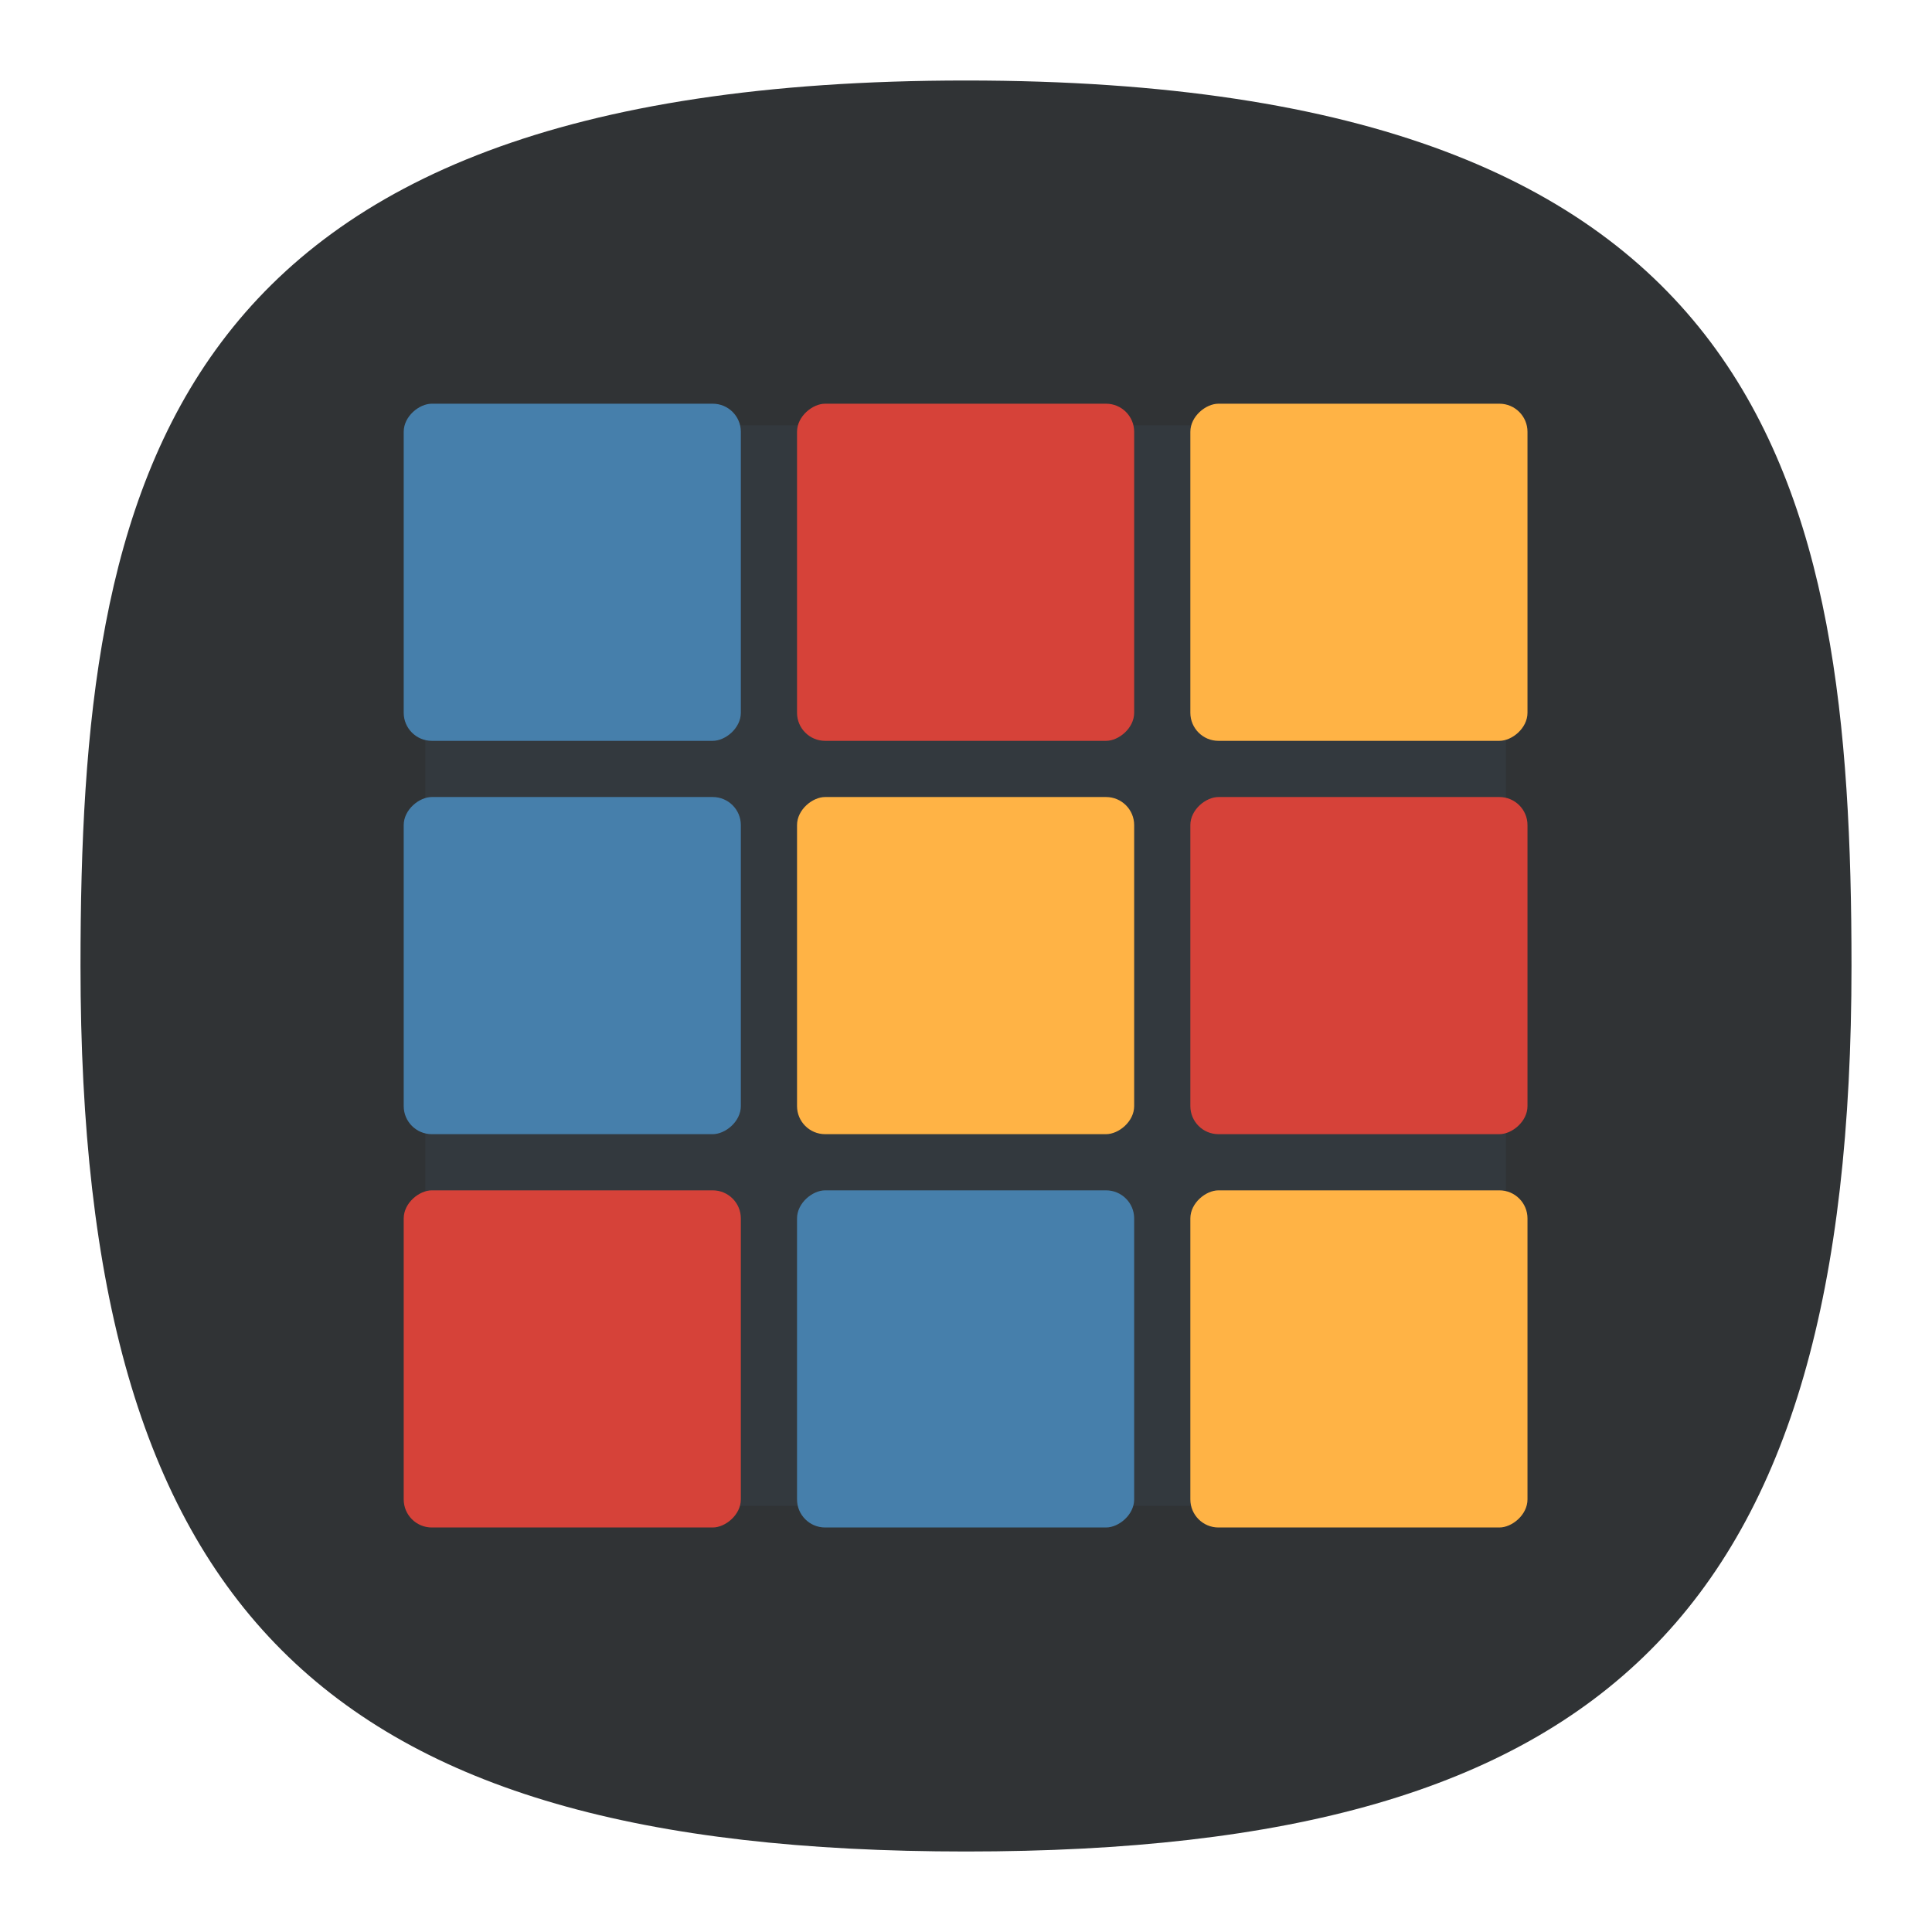 <svg xmlns="http://www.w3.org/2000/svg" xml:space="preserve" width="24" height="24" fill="none"><path d="M12 1C2 1 1 6 1 12c0 8 3 11 11 11s11-3 11-11c0-6-1-11-11-11Z" style="font-variation-settings:normal;display:inline;opacity:1;vector-effect:none;fill:#303335;fill-opacity:1;stroke-width:1.116;stroke-linecap:butt;stroke-linejoin:miter;stroke-miterlimit:4;stroke-dasharray:none;stroke-dashoffset:0;stroke-opacity:1;-inkscape-stroke:none;stop-color:#000;stop-opacity:1"/><g stroke-width=".769" transform="matrix(.349 0 0 .349 3.619 3.619)"><rect width="38.462" height="38.462" x="4.769" y="4.769" fill="#33393e" rx="1.241" ry="1.166"/><g stroke-width="0" transform="rotate(-90)"><rect width="12" height="12" x="-16" y="18" fill="#d64239" rx="1" ry="1"/><rect width="12" height="12" x="-16" y="32" fill="#ffb345" rx="1" ry="1"/><rect width="12" height="12" x="-16" y="4" fill="#467fab" rx="1" ry="1"/><rect width="12" height="12" x="-30" y="32" fill="#d64239" rx="1" ry="1"/><rect width="12" height="12" x="-30" y="4" fill="#467fab" rx="1" ry="1"/><rect width="12" height="12" x="-44" y="4" fill="#d64239" rx="1" ry="1"/><rect width="12" height="12" x="-44" y="32" fill="#ffb345" rx="1" ry="1"/><rect width="12" height="12" x="-44" y="18" fill="#467fab" rx="1" ry="1"/><rect width="12" height="12" x="-30" y="18" fill="#ffb345" rx="1" ry="1"/></g></g></svg>